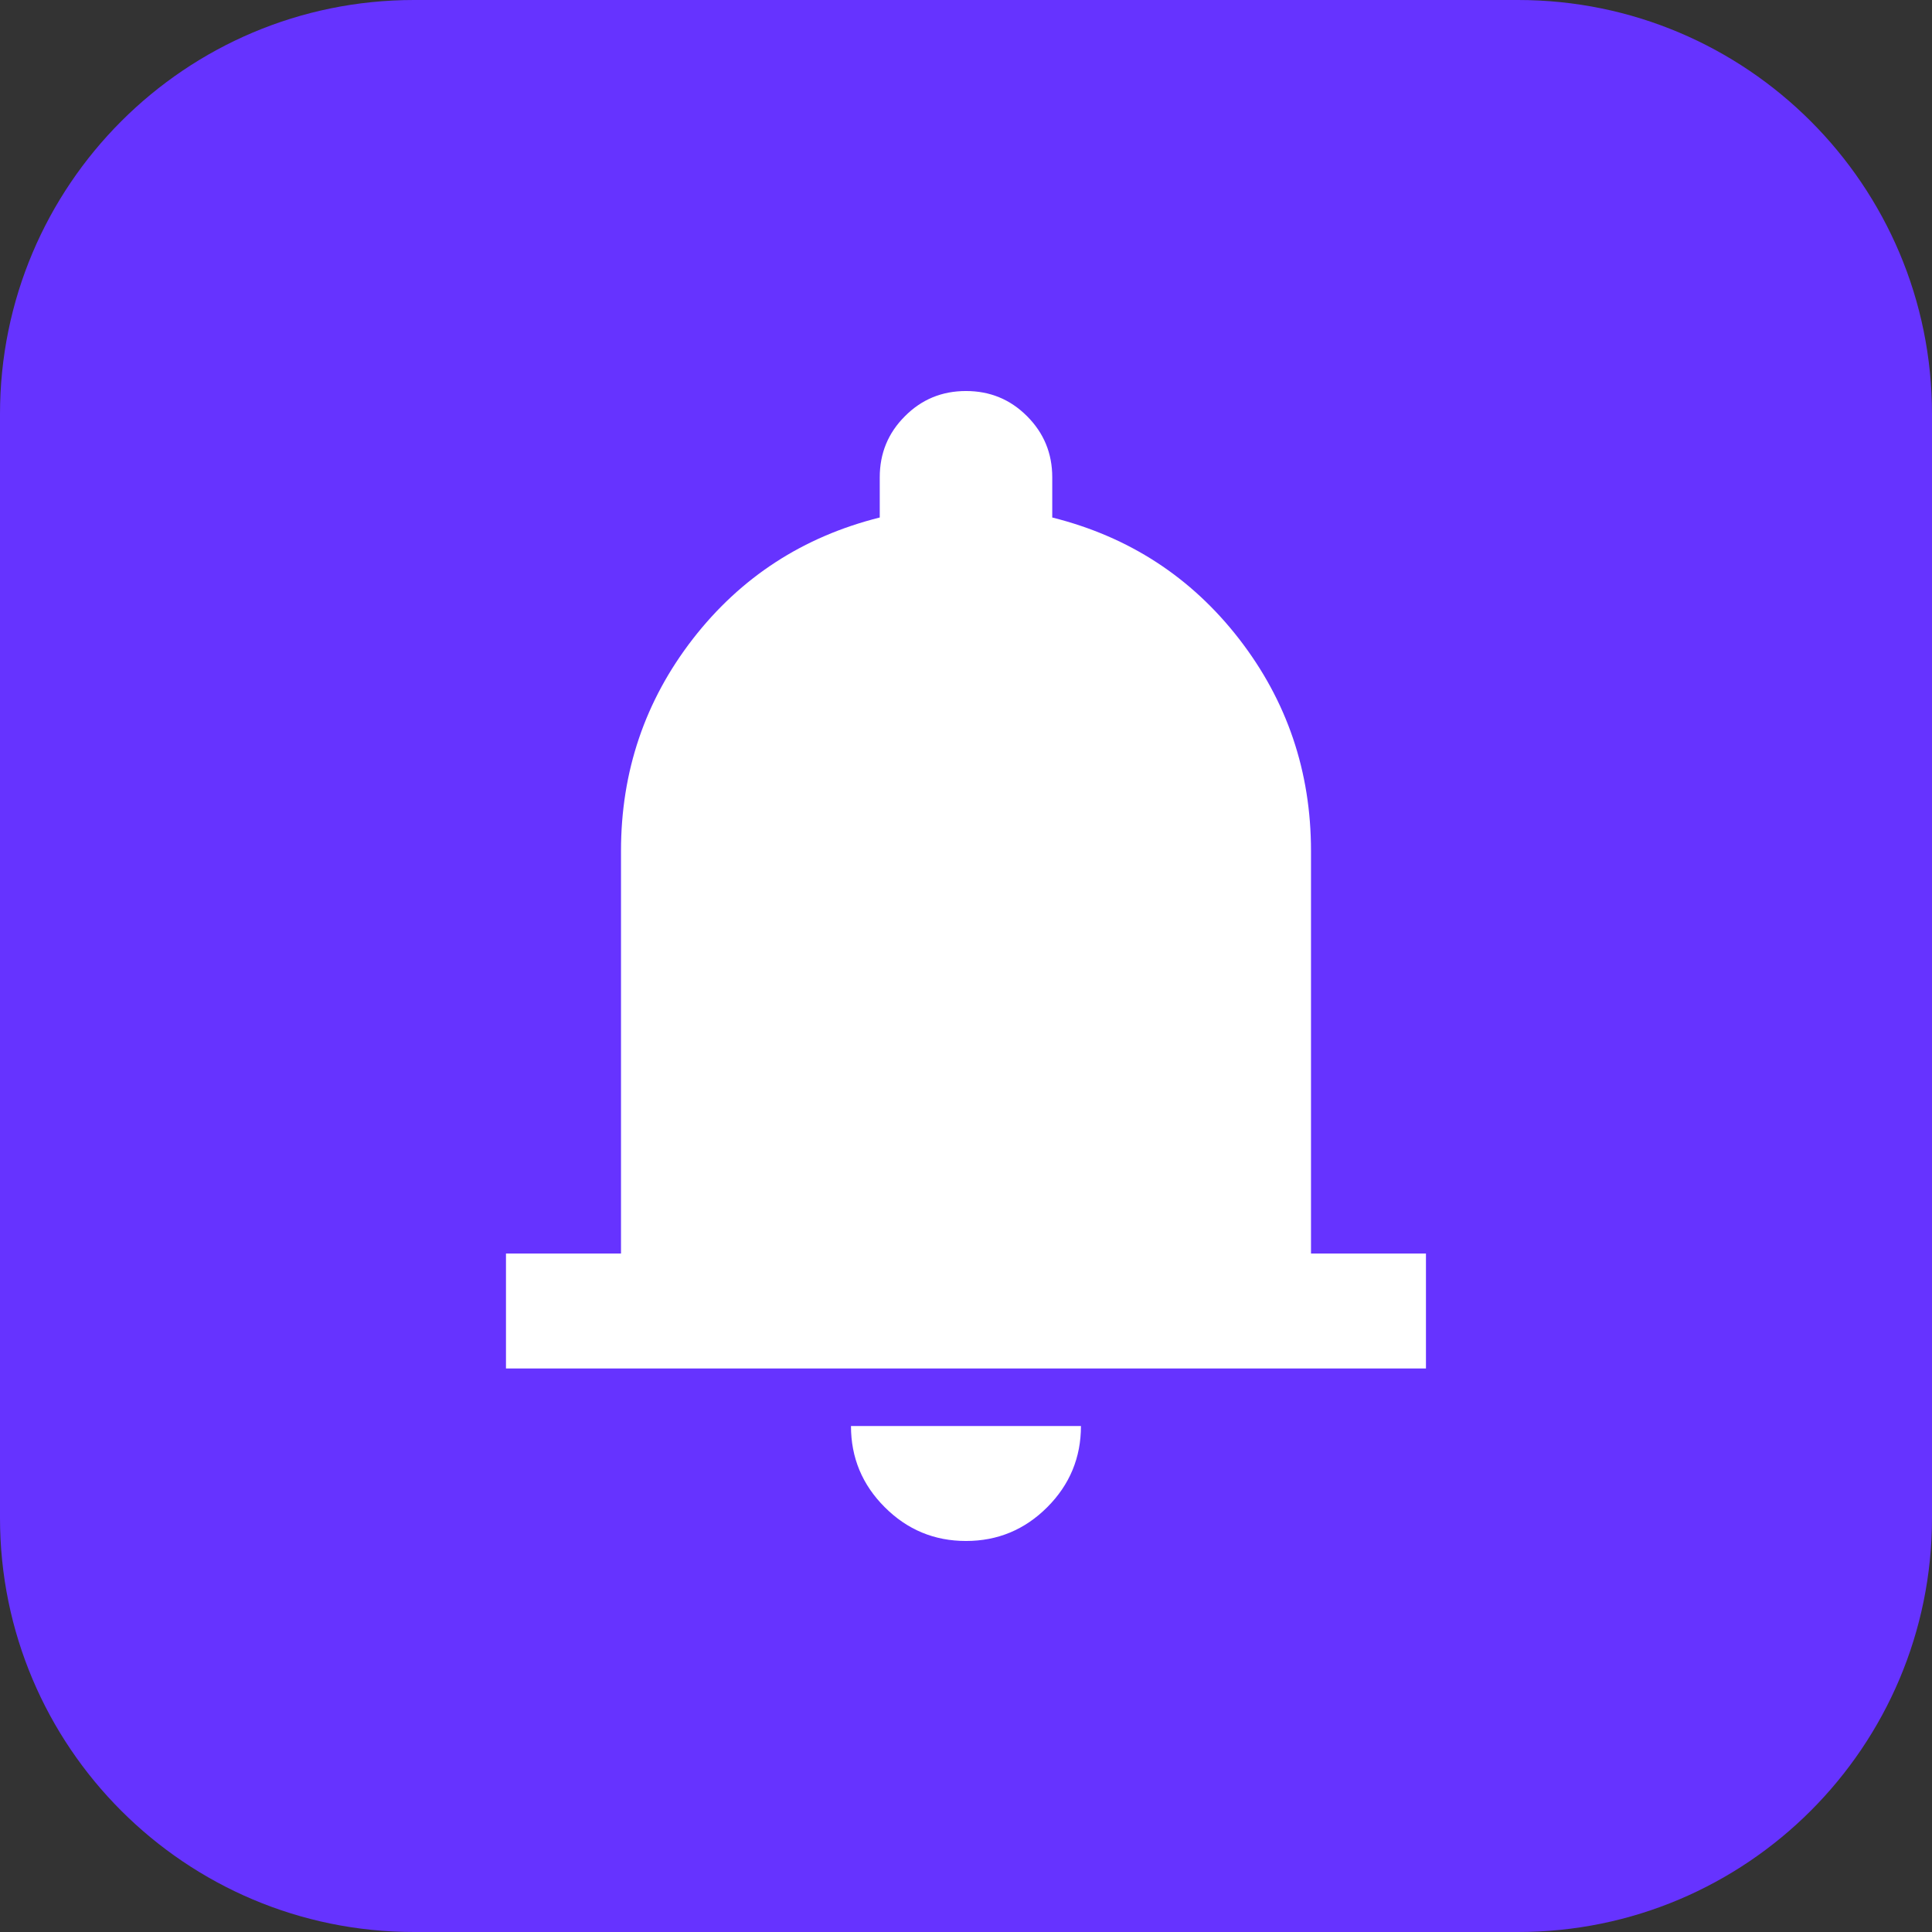 <svg width="28" height="28" viewBox="0 0 28 28" fill="none" xmlns="http://www.w3.org/2000/svg">
<rect x="0" y="0" width="28" height="28" fill="#333333" stroke="none"/>
<g clip-path="url(#clip0_882_44)">
<path d="M0 6C0 2.686 2.686 0 6 0H22C25.314 0 28 2.686 28 6V22C28 25.314 25.314 28 22 28H6C2.686 28 0 25.314 0 22V6Z" fill="#6633FF"/>
<mask id="mask0_882_44" style="mask-type:alpha" maskUnits="userSpaceOnUse" x="4" y="4" width="20" height="20">
<path d="M24 4H4V24H24V4Z" fill="#D9D9D9"/>
</mask>
<g mask="url(#mask0_882_44)">
<path d="M7.333 19.833V18.167H9V12.333C9 11.181 9.347 10.156 10.041 9.26C10.736 8.365 11.639 7.778 12.75 7.5V6.917C12.75 6.57 12.871 6.275 13.115 6.032C13.357 5.788 13.652 5.667 14 5.667C14.347 5.667 14.642 5.788 14.885 6.032C15.128 6.275 15.25 6.57 15.25 6.917V7.5C16.361 7.778 17.264 8.365 17.958 9.26C18.652 10.156 19 11.181 19 12.333V18.167H20.666V19.833H7.333ZM14 22.333C13.541 22.333 13.149 22.17 12.823 21.844C12.496 21.518 12.333 21.125 12.333 20.667H15.666C15.666 21.125 15.503 21.518 15.177 21.844C14.851 22.17 14.458 22.333 14 22.333Z" fill="white"/>
</g>
</g>
<defs>
<clipPath id="clip0_882_44">
<rect width="28" height="28" fill="white"/>
</clipPath>
</defs>
</svg>
